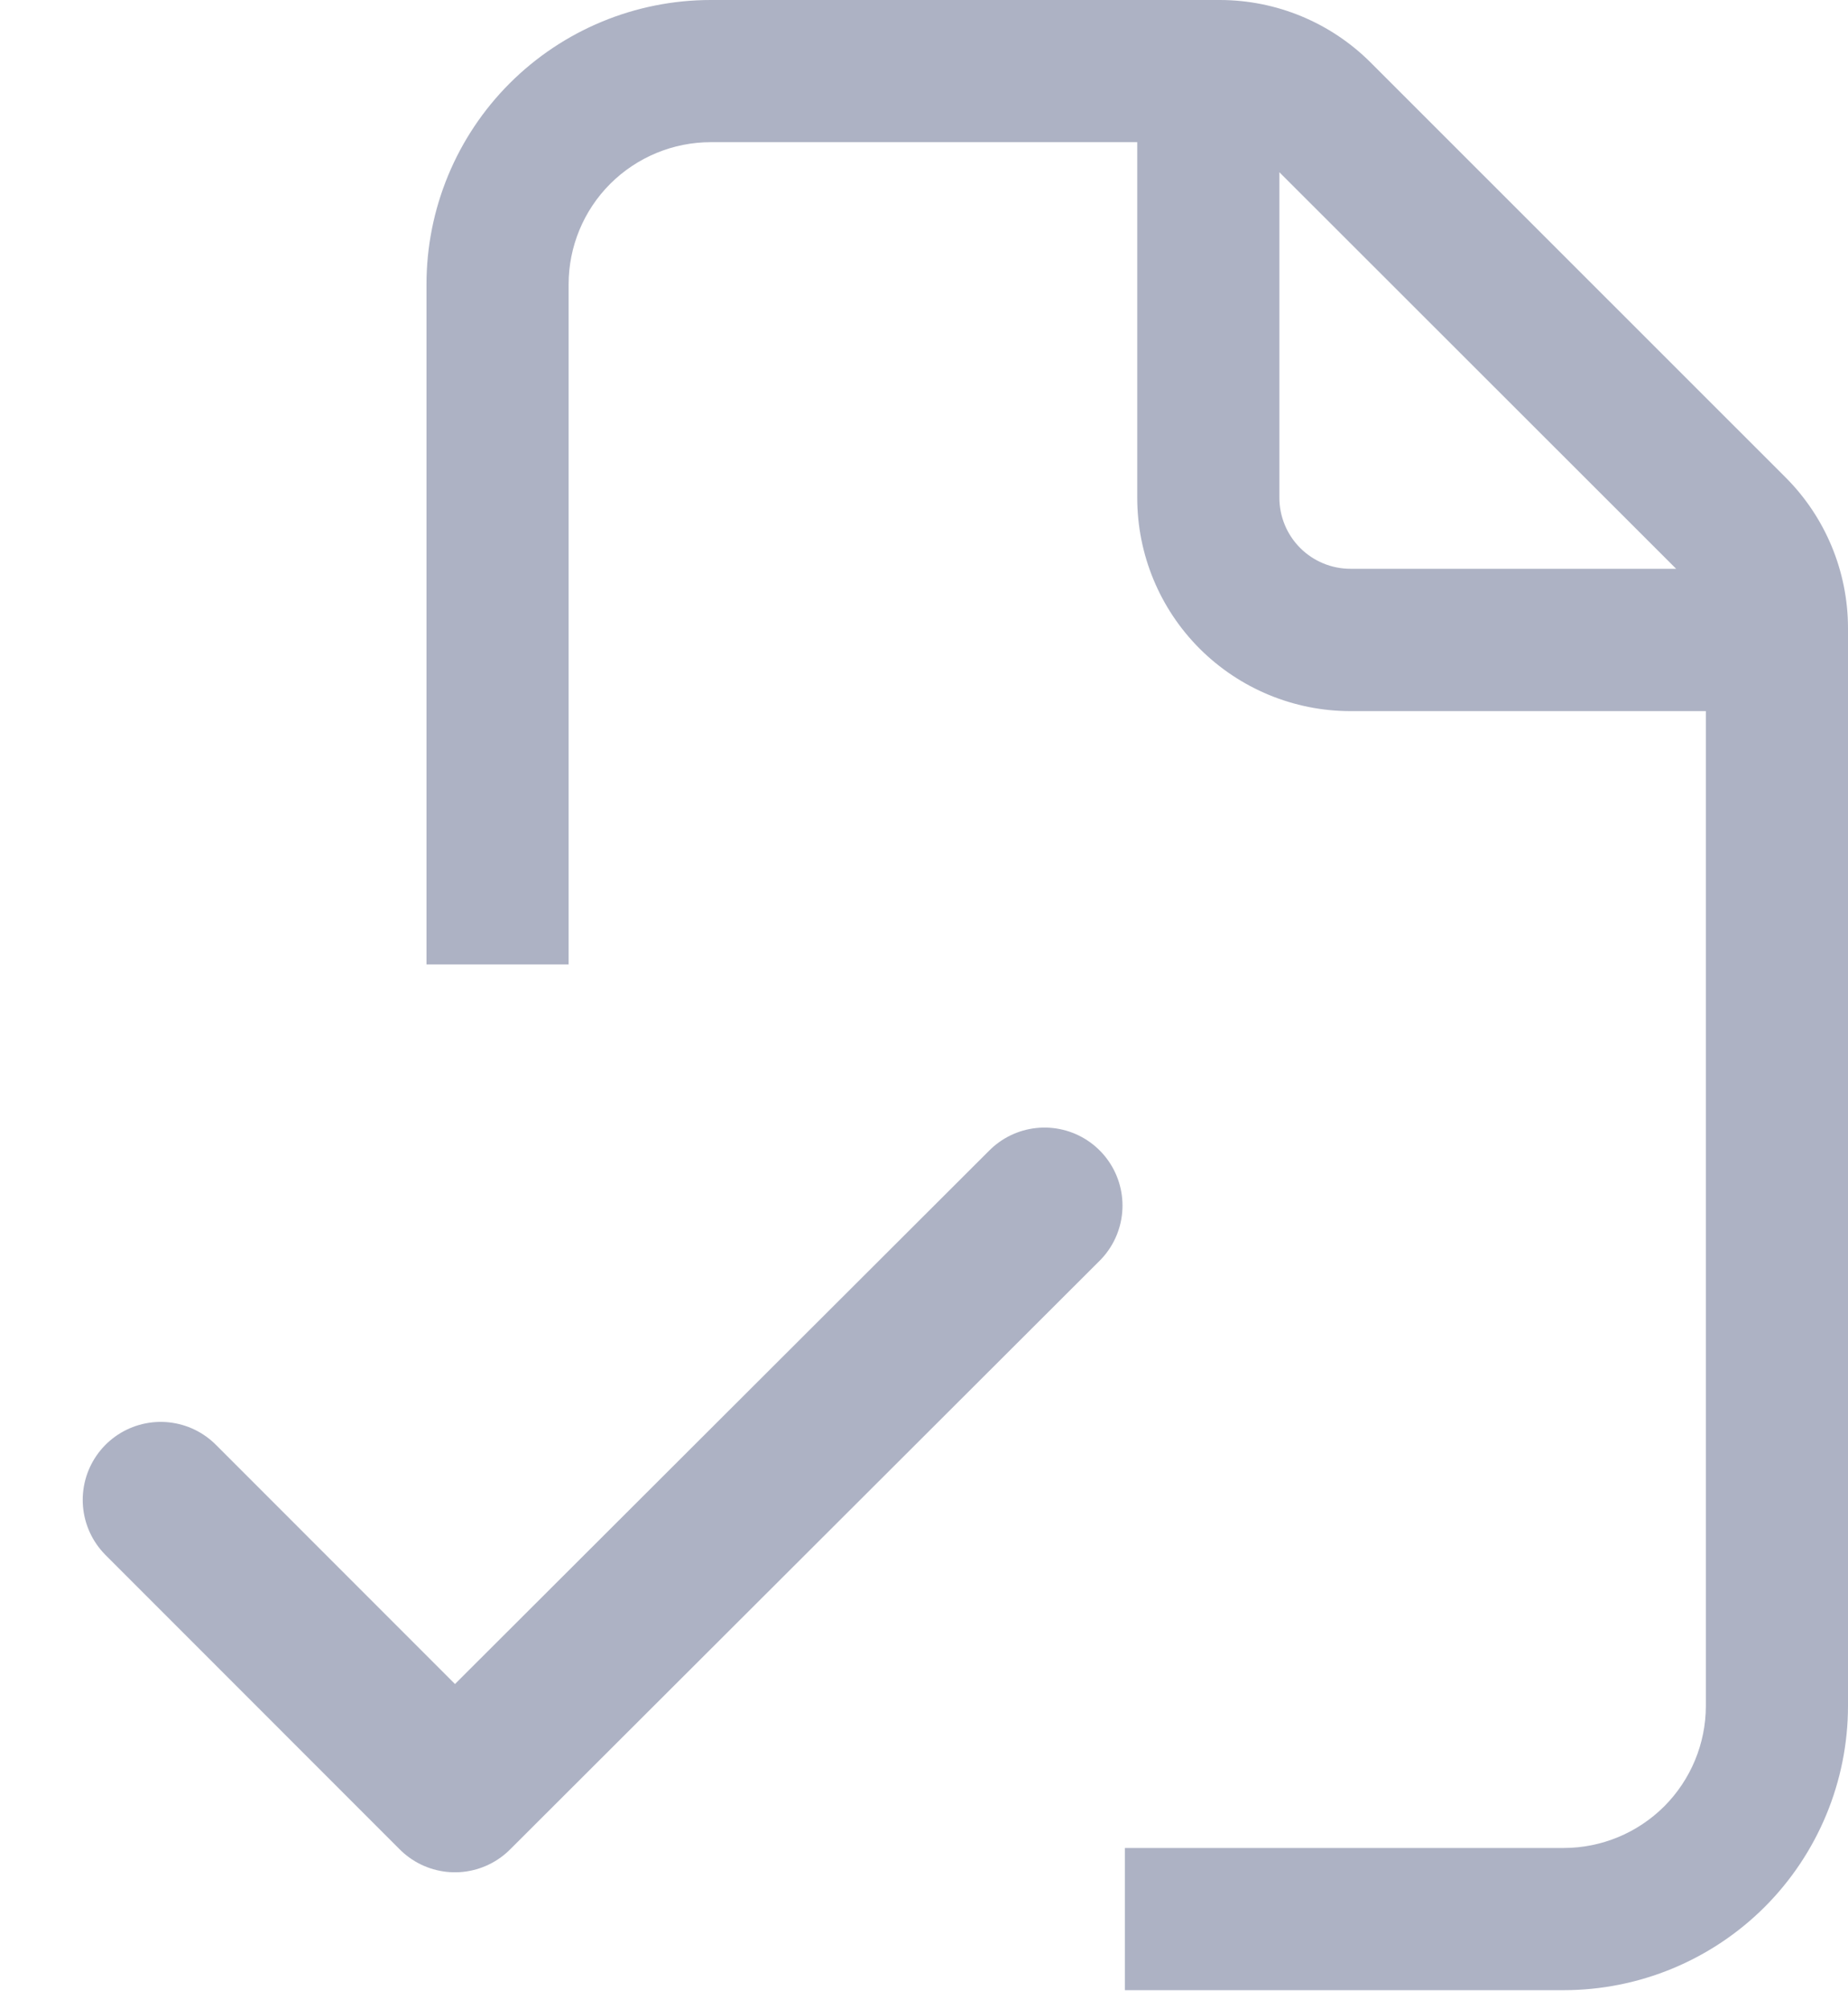 <svg width="23" height="25" viewBox="0 0 23 25" fill="none" xmlns="http://www.w3.org/2000/svg">
<path d="M5.308 3.538C5.308 2.6 5.68 1.7 6.344 1.036C7.008 0.373 7.908 0 8.846 0H15.184C15.887 0.001 16.562 0.281 17.059 0.778L22.221 5.938C22.719 6.435 22.999 7.109 23 7.813V21.224C23 22.162 22.627 23.062 21.964 23.726C21.3 24.389 20.4 24.762 19.462 24.762H14C14 23.988 14 23.771 14 22.993H19.462C19.931 22.993 20.381 22.806 20.713 22.475C21.044 22.143 21.231 21.693 21.231 21.224V8.848H16.808C16.104 8.848 15.429 8.568 14.931 8.071C14.433 7.573 14.154 6.898 14.154 6.194V1.769H8.846C8.377 1.769 7.927 1.956 7.595 2.287C7.263 2.619 7.077 3.069 7.077 3.538V12C6.47 12 6.235 12 5.308 12V3.538ZM15.923 2.141V6.192C15.923 6.427 16.016 6.652 16.182 6.818C16.348 6.984 16.573 7.077 16.808 7.077H20.861L15.923 2.143V2.141Z" fill="#ADB2C4"/>
<path d="M2 18.662L5.662 22.325L13 15" stroke="#ADB2C4" stroke-width="1.941" stroke-linecap="round" stroke-linejoin="round"/>
</svg>
